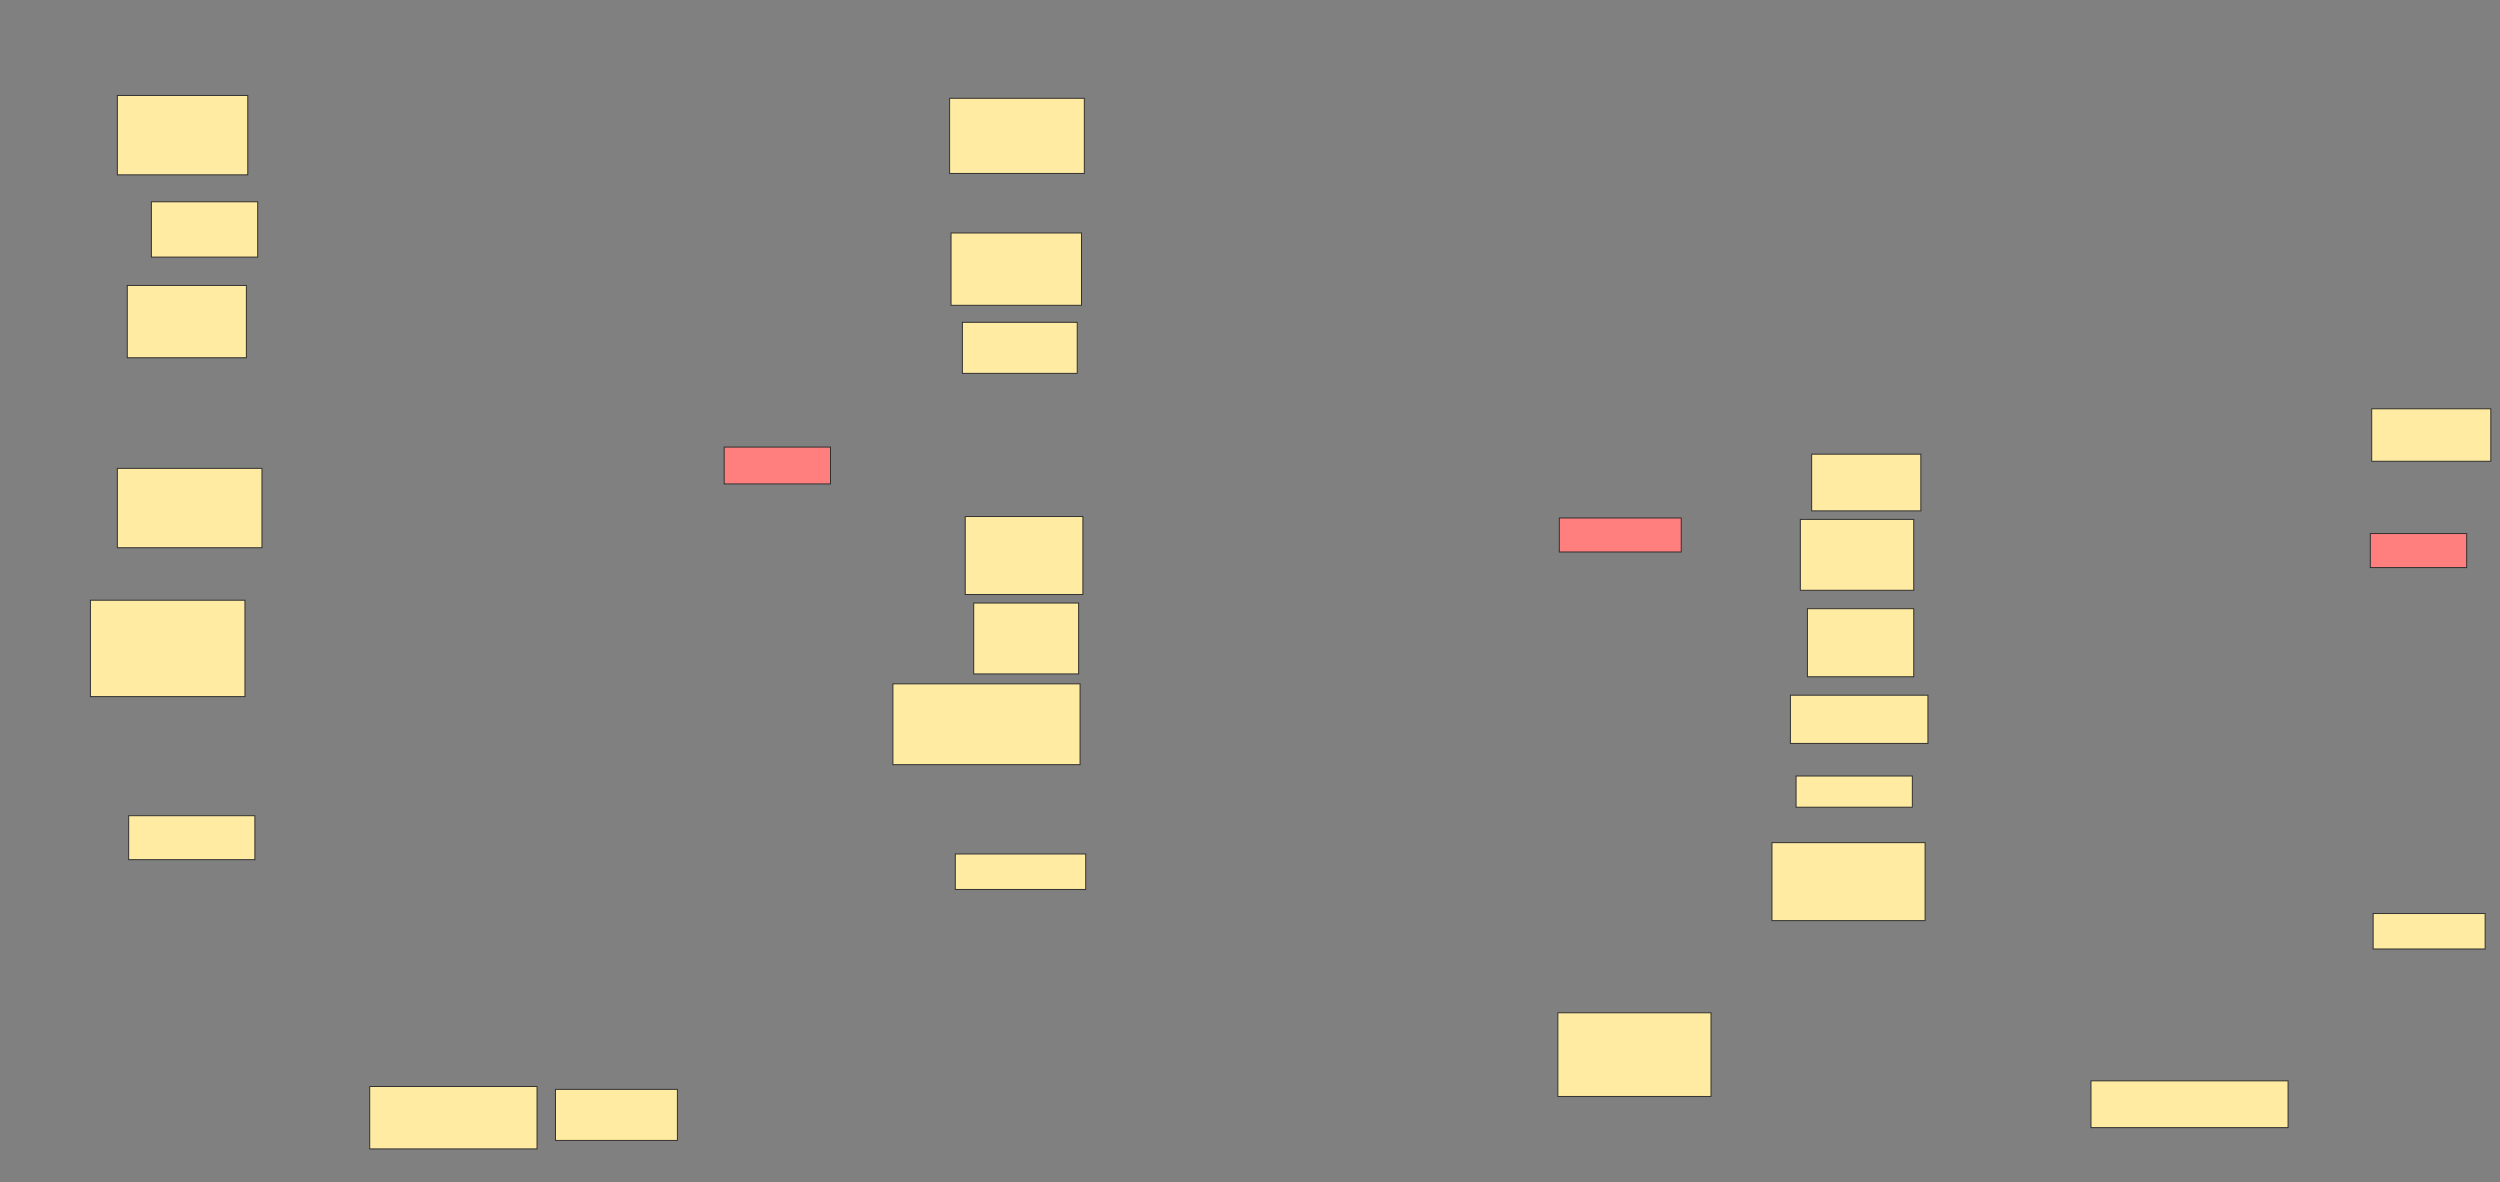 <svg xmlns="http://www.w3.org/2000/svg" width="2593" height="1226">
 <rect width="100%" height="100%" fill="#808080" stroke="none"/>
 <!-- Created with Image Occlusion Enhanced -->
 <g>
  <title>Labels</title>
 </g>
 <g>
  <title>Masks</title>
  <g id="91f36f491b0946339415f90afacd418b-ao-1">
   <rect height="100" width="160.294" y="622.529" x="93.765" stroke="#2D2D2D" fill="#FFEBA2"/>
   <rect height="83.824" width="194.118" y="709.294" x="926.118" stroke="#2D2D2D" fill="#FFEBA2"/>
   <rect height="80.882" width="158.824" y="874" x="1837.882" stroke="#2D2D2D" fill="#FFEBA2"/>
  </g>
  <g id="91f36f491b0946339415f90afacd418b-ao-2">
   <rect height="45.588" width="130.882" y="846.059" x="133.471" stroke="#2D2D2D" fill="#FFEBA2"/>
   <rect height="36.765" width="135.294" y="885.765" x="990.824" stroke="#2D2D2D" fill="#FFEBA2"/>
   <rect height="32.353" width="120.588" y="804.882" x="1862.882" stroke="#2D2D2D" fill="#FFEBA2"/>
  </g>
  <g id="91f36f491b0946339415f90afacd418b-ao-3">
   <rect height="82.353" width="150" y="485.765" x="121.706" stroke="#2D2D2D" fill="#FFEBA2"/>
   <rect height="80.882" width="122.059" y="535.765" x="1001.118" stroke="#2D2D2D" fill="#FFEBA2"/>
   <rect height="73.529" width="117.647" y="538.706" x="1867.294" stroke="#2D2D2D" fill="#FFEBA2"/>
  </g>
  <g id="91f36f491b0946339415f90afacd418b-ao-4">
   <rect height="73.529" width="108.824" y="625.471" x="1009.941" stroke="#2D2D2D" fill="#FFEBA2"/>
   <rect height="70.588" width="110.294" y="631.353" x="1874.647" stroke="#2D2D2D" fill="#FFEBA2"/>
  </g>
  <rect id="91f36f491b0946339415f90afacd418b-ao-5" height="50" width="142.647" y="721.059" x="1857" stroke="#2D2D2D" fill="#FFEBA2"/>
  <g id="91f36f491b0946339415f90afacd418b-ao-6">
   <rect height="64.706" width="173.529" y="1126.941" x="383.471" stroke="#2D2D2D" fill="#FFEBA2"/>
   <rect height="86.765" width="158.824" y="1050.471" x="1615.824" stroke="#2D2D2D" fill="#FFEBA2"/>
   <rect height="48.529" width="204.412" y="1121.059" x="2168.765" stroke="#2D2D2D" fill="#FFEBA2"/>
  </g>
  <rect id="91f36f491b0946339415f90afacd418b-ao-7" height="36.765" width="116.176" y="947.529" x="2461.412" stroke="#2D2D2D" fill="#FFEBA2"/>
  <rect id="91f36f491b0946339415f90afacd418b-ao-8" height="57.353" width="110.294" y="209.294" x="157" stroke="#2D2D2D" fill="#FFEBA2"/>
  <g id="91f36f491b0946339415f90afacd418b-ao-9">
   <rect height="82.353" width="135.294" y="99" x="121.706" stroke="#2D2D2D" fill="#FFEBA2"/>
   <rect height="75" width="123.529" y="296.059" x="132" stroke-linecap="null" stroke-linejoin="null" stroke-dasharray="null" stroke="#2D2D2D" fill="#FFEBA2"/>
  </g>
  <g id="91f36f491b0946339415f90afacd418b-ao-10" class="qshape">
   <rect height="38.235" width="110.294" y="463.706" x="751.118" stroke-linecap="null" stroke-linejoin="null" stroke-dasharray="null" stroke="#2D2D2D" fill="#FF7E7E" class="qshape"/>
   <rect height="35.294" width="126.471" y="537.235" x="1617.294" stroke-linecap="null" stroke-linejoin="null" stroke-dasharray="null" stroke="#2D2D2D" fill="#FF7E7E" class="qshape"/>
   <rect height="35.294" width="100" y="553.412" x="2458.471" stroke-linecap="null" stroke-linejoin="null" stroke-dasharray="null" stroke="#2D2D2D" fill="#FF7E7E" class="qshape"/>
  </g>
  <rect id="91f36f491b0946339415f90afacd418b-ao-11" height="52.941" width="126.471" y="1129.882" x="576.118" stroke-linecap="null" stroke-linejoin="null" stroke-dasharray="null" stroke="#2D2D2D" fill="#FFEBA2"/>
  <g id="91f36f491b0946339415f90afacd418b-ao-12">
   <rect height="77.941" width="139.706" y="101.941" x="984.941" stroke-linecap="null" stroke-linejoin="null" stroke-dasharray="null" stroke="#2D2D2D" fill="#FFEBA2"/>
   <rect height="75" width="135.294" y="241.647" x="986.412" stroke-linecap="null" stroke-linejoin="null" stroke-dasharray="null" stroke="#2D2D2D" fill="#FFEBA2"/>
  </g>
  <g id="91f36f491b0946339415f90afacd418b-ao-13">
   <rect height="52.941" width="119.118" y="334.294" x="998.176" stroke-linecap="null" stroke-linejoin="null" stroke-dasharray="null" stroke="#2D2D2D" fill="#FFEBA2"/>
   <rect height="58.824" width="113.235" y="471.059" x="1879.059" stroke-linecap="null" stroke-linejoin="null" stroke-dasharray="null" stroke="#2D2D2D" fill="#FFEBA2"/>
   <rect height="54.412" width="123.529" y="424" x="2459.941" stroke-linecap="null" stroke-linejoin="null" stroke-dasharray="null" stroke="#2D2D2D" fill="#FFEBA2"/>
  </g>
 </g>
</svg>
